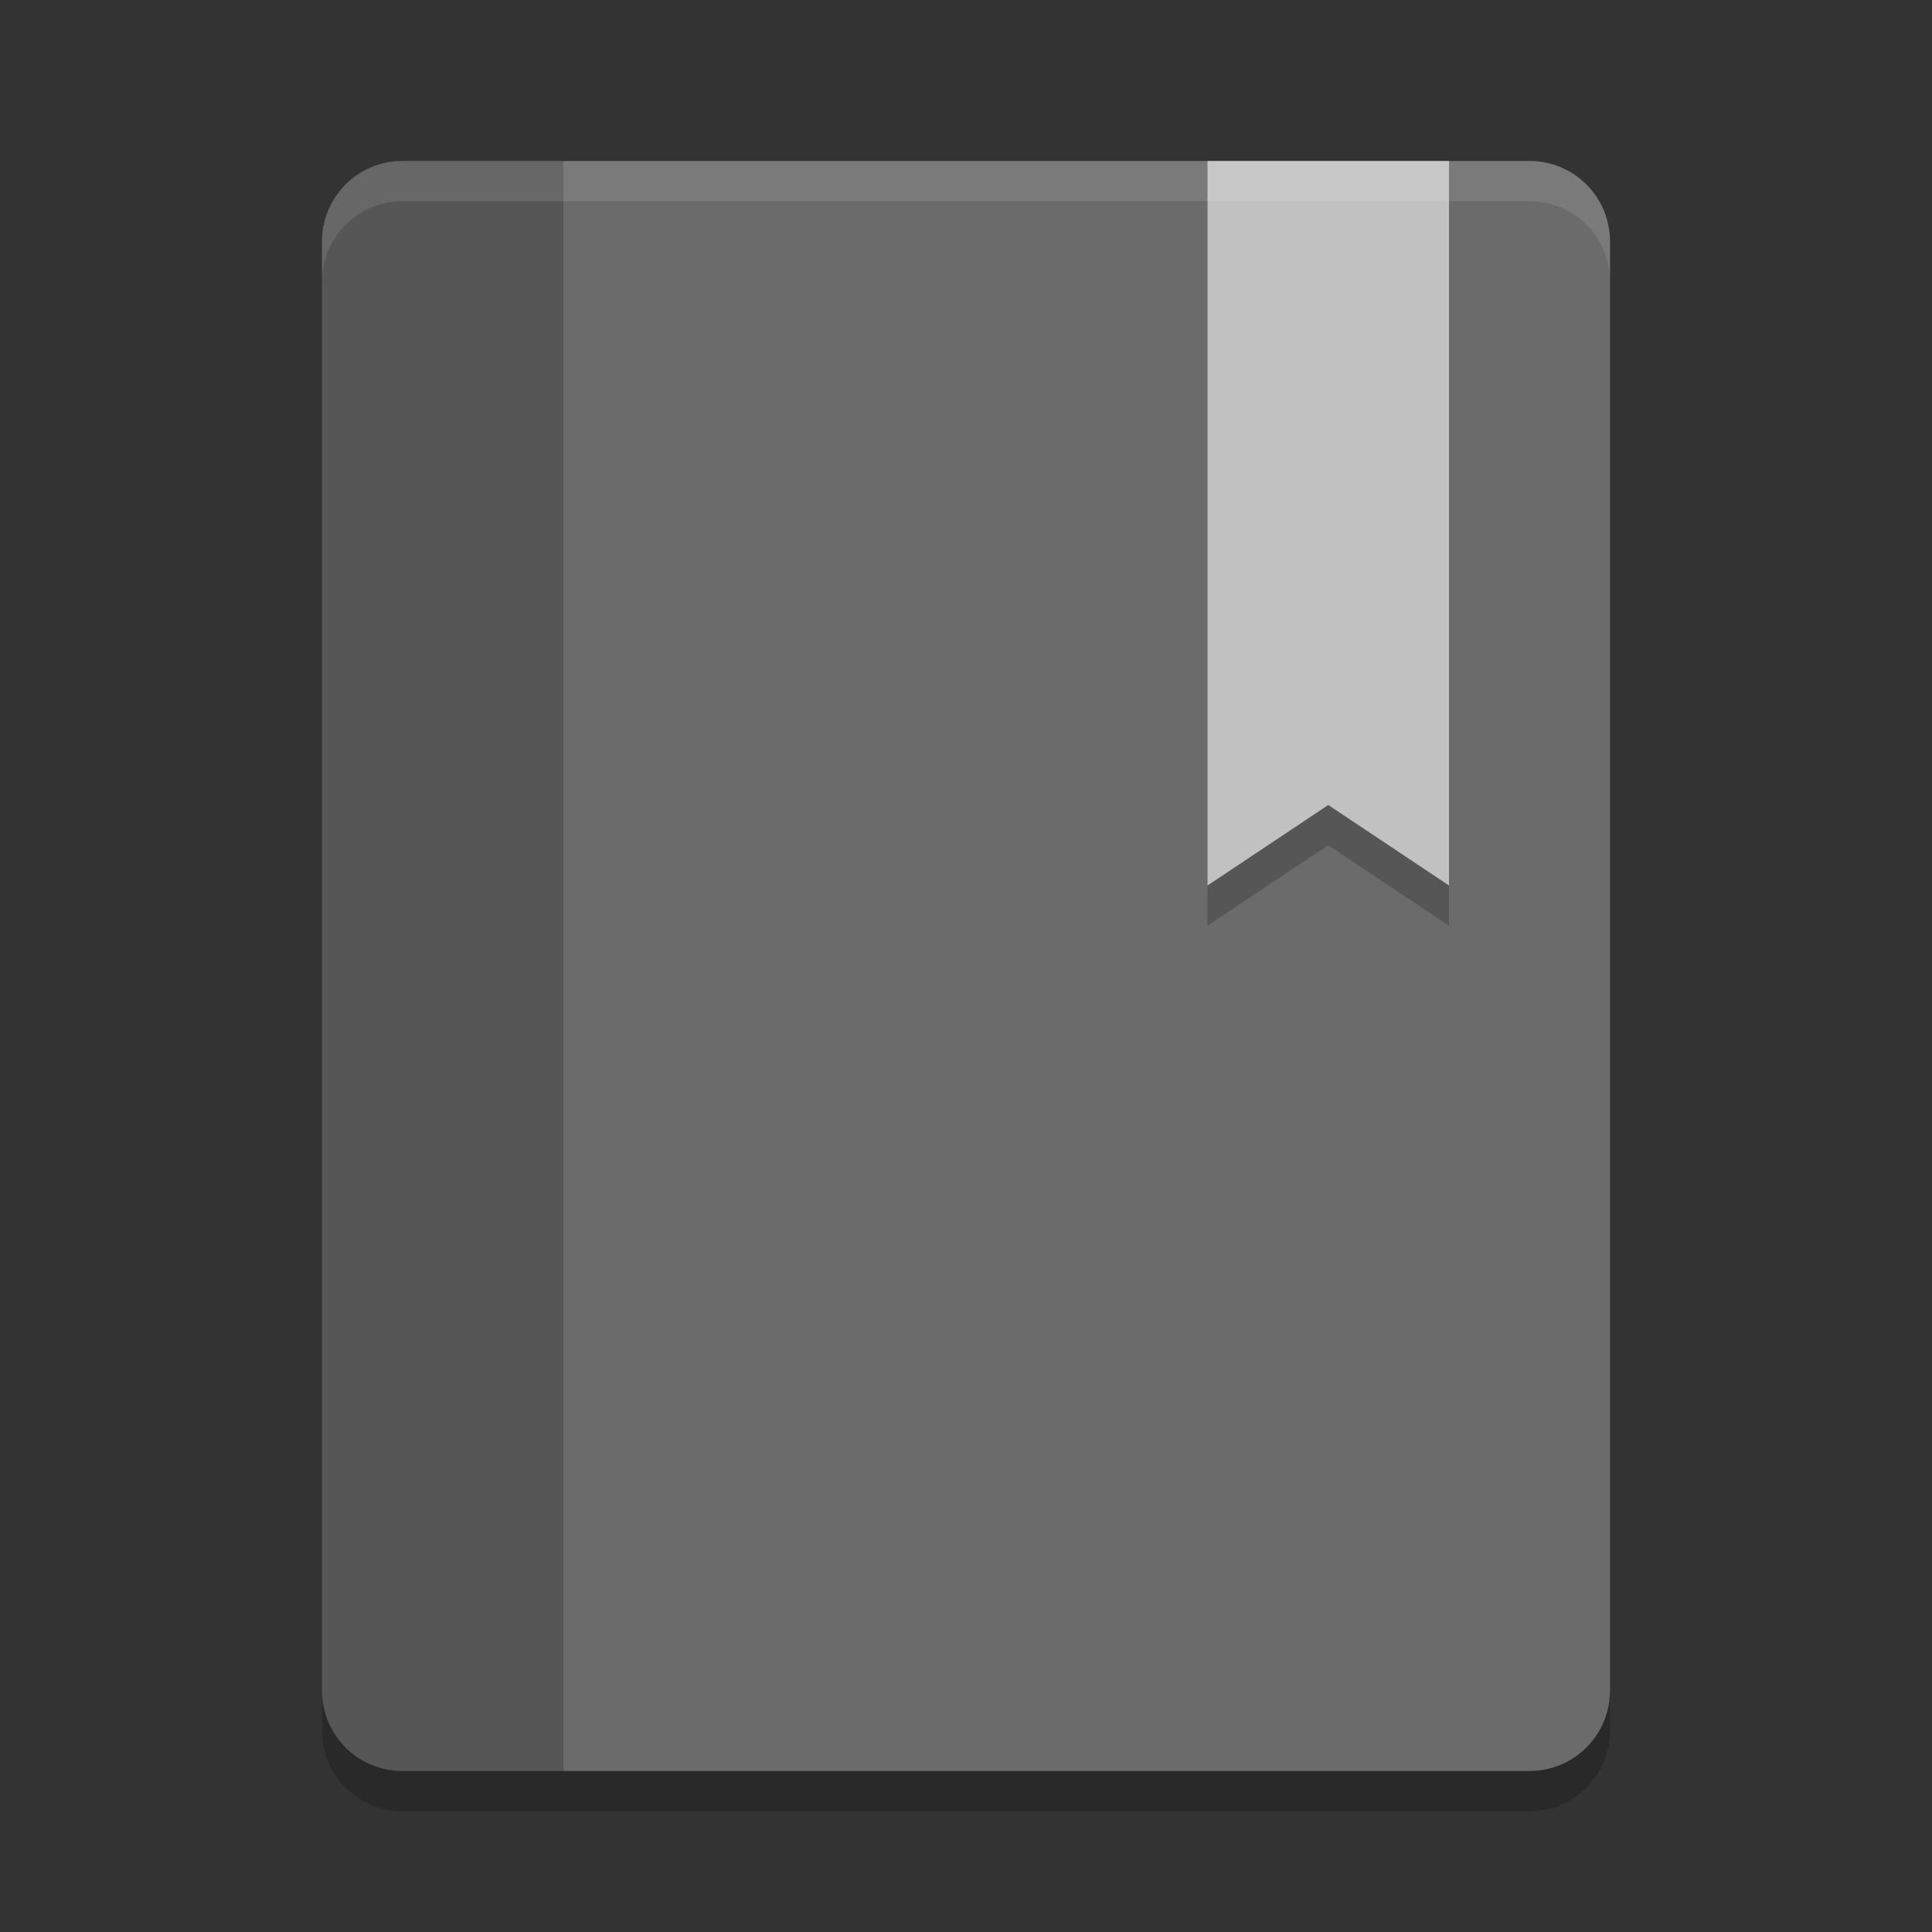 <svg xmlns="http://www.w3.org/2000/svg" width="24" height="24" version="1">
 <rect width="100%" height="100%" fill="#333333" stroke="none"/>
 <path style="fill:#6b6b6b" d="M 5,2 C 4.446,2 4,2.446 4,3 l 0,18 c 0,0.554 0.446,1 1,1 l 14,0 c 0.554,0 1,-0.446 1,-1 L 20,3 C 20,2.446 19.554,2 19,2 L 5,2 Z"/>
 <path style="opacity:0.2" d="M 5,2 C 4.446,2 4,2.446 4,3 l 0,18 c 0,0.554 0.446,1 1,1 L 7,22 7,2 5,2 Z"/>
 <path style="opacity:0.2" d="m 15,2.5 0,9 1.5,-1 1.5,1 0,-9 z"/>
 <path style="fill:#c1c1c1" d="m 15,2 0,9 1.5,-1 1.5,1 0,-9 z"/>
 <path style="opacity:0.1;fill:#ffffff" d="M 5,2 C 4.446,2 4,2.446 4,3 l 0,0.5 c 0,-0.554 0.446,-1 1,-1 l 14,0 c 0.554,0 1,0.446 1,1 L 20,3 C 20,2.446 19.554,2 19,2 L 5,2 Z"/>
 <path style="opacity:0.2" d="m 4,21 0,0.5 c 0,0.554 0.446,1 1,1 l 14,0 c 0.554,0 1,-0.446 1,-1 L 20,21 c 0,0.554 -0.446,1 -1,1 L 5,22 C 4.446,22 4,21.554 4,21 Z"/>
</svg>
